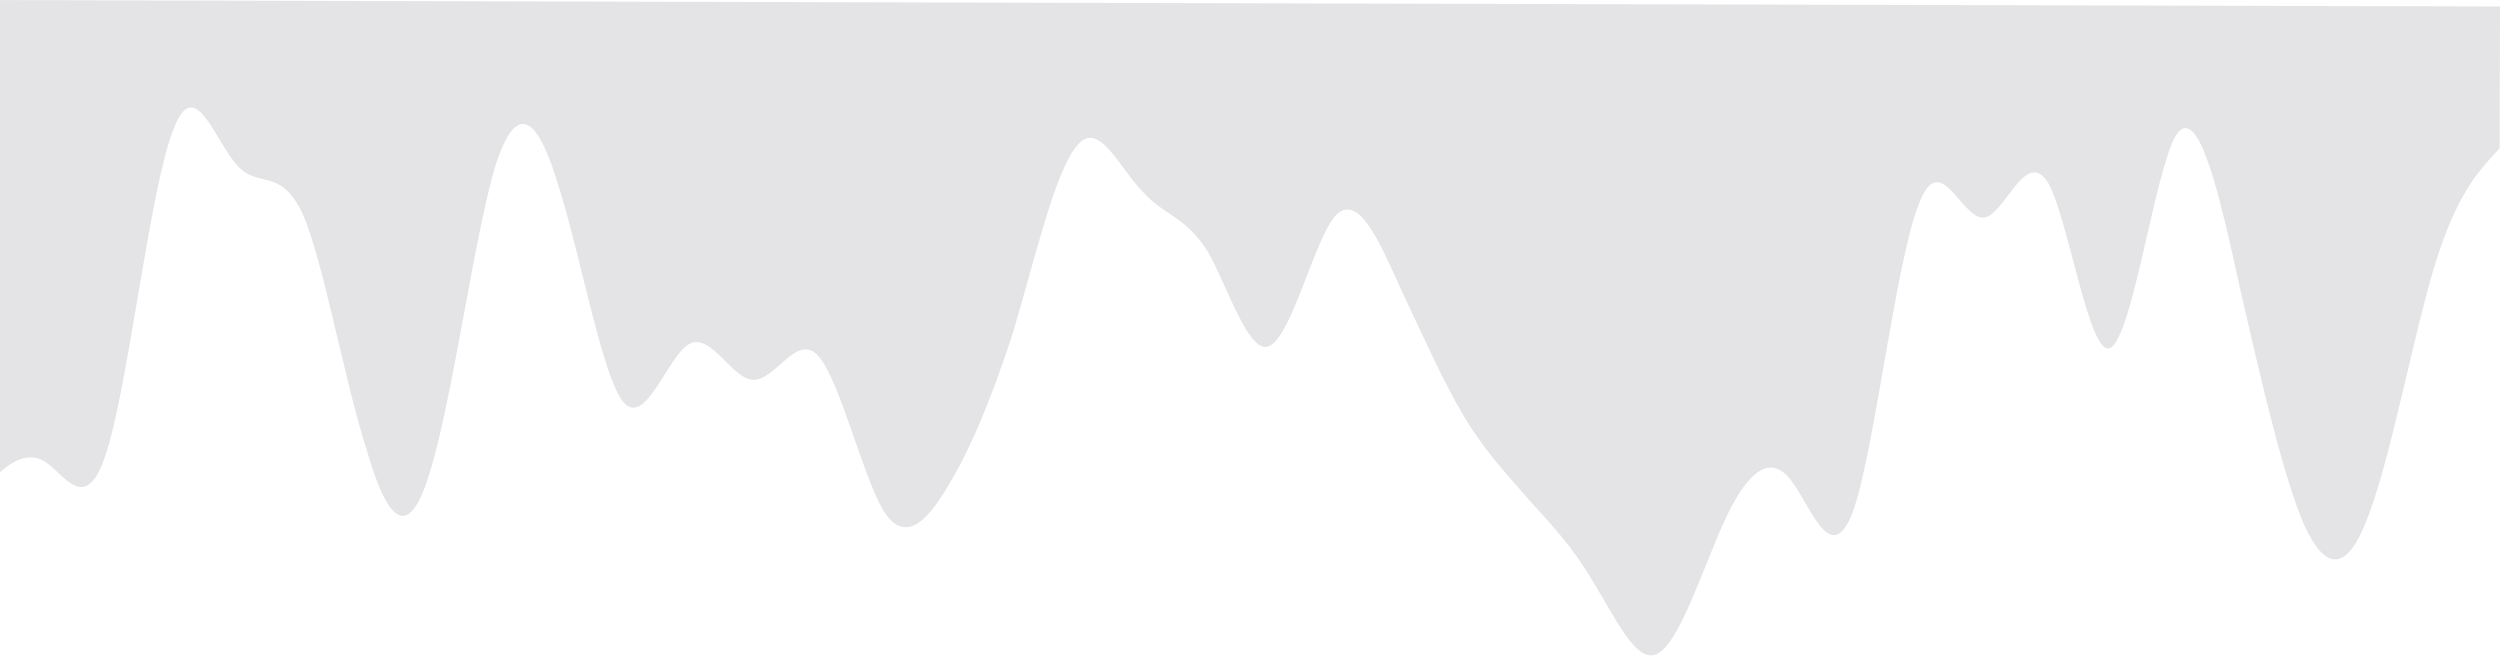<svg width="1440" height="378" viewBox="0 0 1440 378" fill="none" xmlns="http://www.w3.org/2000/svg">
<path d="M-12.77 285.523L-6.501 278.784C-0.331 271.534 12.508 258.82 24.592 265.225C36.877 271.63 49.712 299.705 61.918 258.565C74.324 218.19 86.504 108.6 99.699 75.11C111.988 41.108 123.883 81.928 136.956 95.6C149.023 108.76 161.156 96.045 174.196 122.846C186.126 149.645 198.151 218.508 211.155 258.948C222.948 300.15 235.217 312.929 247.422 272.553C260.434 231.415 272.979 137.122 285.185 95.981C298.095 55.608 310.465 68.386 322.459 109.589C335.061 150.028 347.388 218.892 359.454 232.052C372.024 245.723 384.733 204.966 396.851 198.242C409.474 191.008 422.006 219.083 434.108 218.732C446.61 219.147 459.388 191.137 471.452 205.189C483.819 219.242 496.487 272.811 508.534 293.619C520.785 313.663 533.724 300.949 545.878 280.203C558.231 260.223 570.202 232.211 583.415 191.838C595.722 150.698 607.859 97.193 621.003 83.205C633.14 69.215 645.168 97.289 658.243 110.452C670.207 124.121 682.408 124.153 695.465 144.581C707.311 165.006 719.508 205.827 731.626 199.102C744.551 191.87 756.991 138.366 769.127 124.375C781.97 110.387 794.3 138.461 806.332 165.26C818.968 192.061 831.4 220.135 843.449 240.179C856 260.988 868.572 273.767 880.636 287.819C893.204 301.873 905.776 314.652 917.823 335.46C930.275 355.504 942.908 383.579 955.027 376.345C967.447 369.621 980.358 328.865 992.529 301.746C1004.9 274.117 1017.84 261.404 1029.91 274.564C1042.17 288.235 1053.97 329.054 1067.16 295.054C1079.45 261.562 1091.73 151.973 1104.93 118.483C1117.12 84.48 1129.11 125.301 1142.22 125.334C1154.22 125.365 1166.53 84.607 1179.58 105.036C1191.43 125.461 1203.52 207.07 1215.64 200.346C1228.56 193.114 1241.11 98.82 1253.26 78.075C1266.12 58.095 1278.38 111.663 1290.34 166.504C1302.91 221.347 1315.27 274.915 1327.3 302.606C1339.84 329.789 1352.44 329.821 1364.63 295.819C1377.32 262.328 1390.1 193.529 1402.31 153.153C1414.92 112.014 1427.65 99.3 1433.72 92.05L1439.79 85.31L1440 3.732L1433.75 3.715C1427.6 3.7 1414.79 3.667 1402.69 3.636C1390.39 3.604 1377.48 3.571 1365.38 3.54C1353.08 3.508 1341.18 3.478 1328.07 3.444C1315.87 3.413 1303.87 3.382 1290.76 3.348C1278.66 3.317 1266.56 3.286 1253.45 3.252C1241.45 3.221 1229.25 3.19 1216.14 3.156C1204.25 3.126 1191.94 3.094 1179.84 3.063C1166.94 3.03 1154.63 2.998 1142.53 2.967C1129.73 2.934 1117.33 2.902 1105.23 2.871C1092.52 2.838 1080.02 2.806 1067.92 2.775C1055.31 2.743 1042.71 2.71 1030.61 2.679C1018 2.647 1005.4 2.615 993.297 2.583C980.794 2.551 968.088 2.519 955.988 2.488C943.585 2.456 930.779 2.423 918.679 2.392C906.377 2.36 893.47 2.327 881.37 2.296C869.068 2.264 857.169 2.234 844.06 2.2C831.859 2.169 819.86 2.138 806.751 2.104C794.651 2.073 782.55 2.042 769.442 2.008C757.442 1.977 745.241 1.946 732.132 1.912C720.234 1.882 707.932 1.85 695.832 1.819C682.925 1.786 670.623 1.754 658.522 1.723C645.716 1.69 633.313 1.658 621.213 1.627C608.508 1.595 596.004 1.562 583.904 1.531C571.299 1.499 558.695 1.467 546.595 1.435C533.99 1.403 521.386 1.371 509.285 1.34C496.782 1.307 484.076 1.275 471.976 1.244C459.573 1.212 446.767 1.179 434.667 1.148C422.365 1.116 409.458 1.083 397.357 1.052C385.055 1.02 373.157 0.99 360.048 0.956C347.847 0.925 335.848 0.894 322.739 0.86C310.639 0.829 298.538 0.798 285.43 0.764C273.43 0.733 261.229 0.702 248.12 0.668C236.222 0.638 223.92 0.606 211.819 0.575C198.912 0.542 186.61 0.51 174.51 0.479C161.704 0.446 149.301 0.414 137.201 0.383C124.496 0.351 111.992 0.319 99.892 0.287C87.287 0.255 74.683 0.223 62.582 0.192C49.978 0.159 37.373 0.127 25.273 0.096C12.769 0.064 0.064 0.031 -5.986 0.015L-12.036 -0L-12.77 285.523Z" fill="#E4E4E7"/>
</svg>
